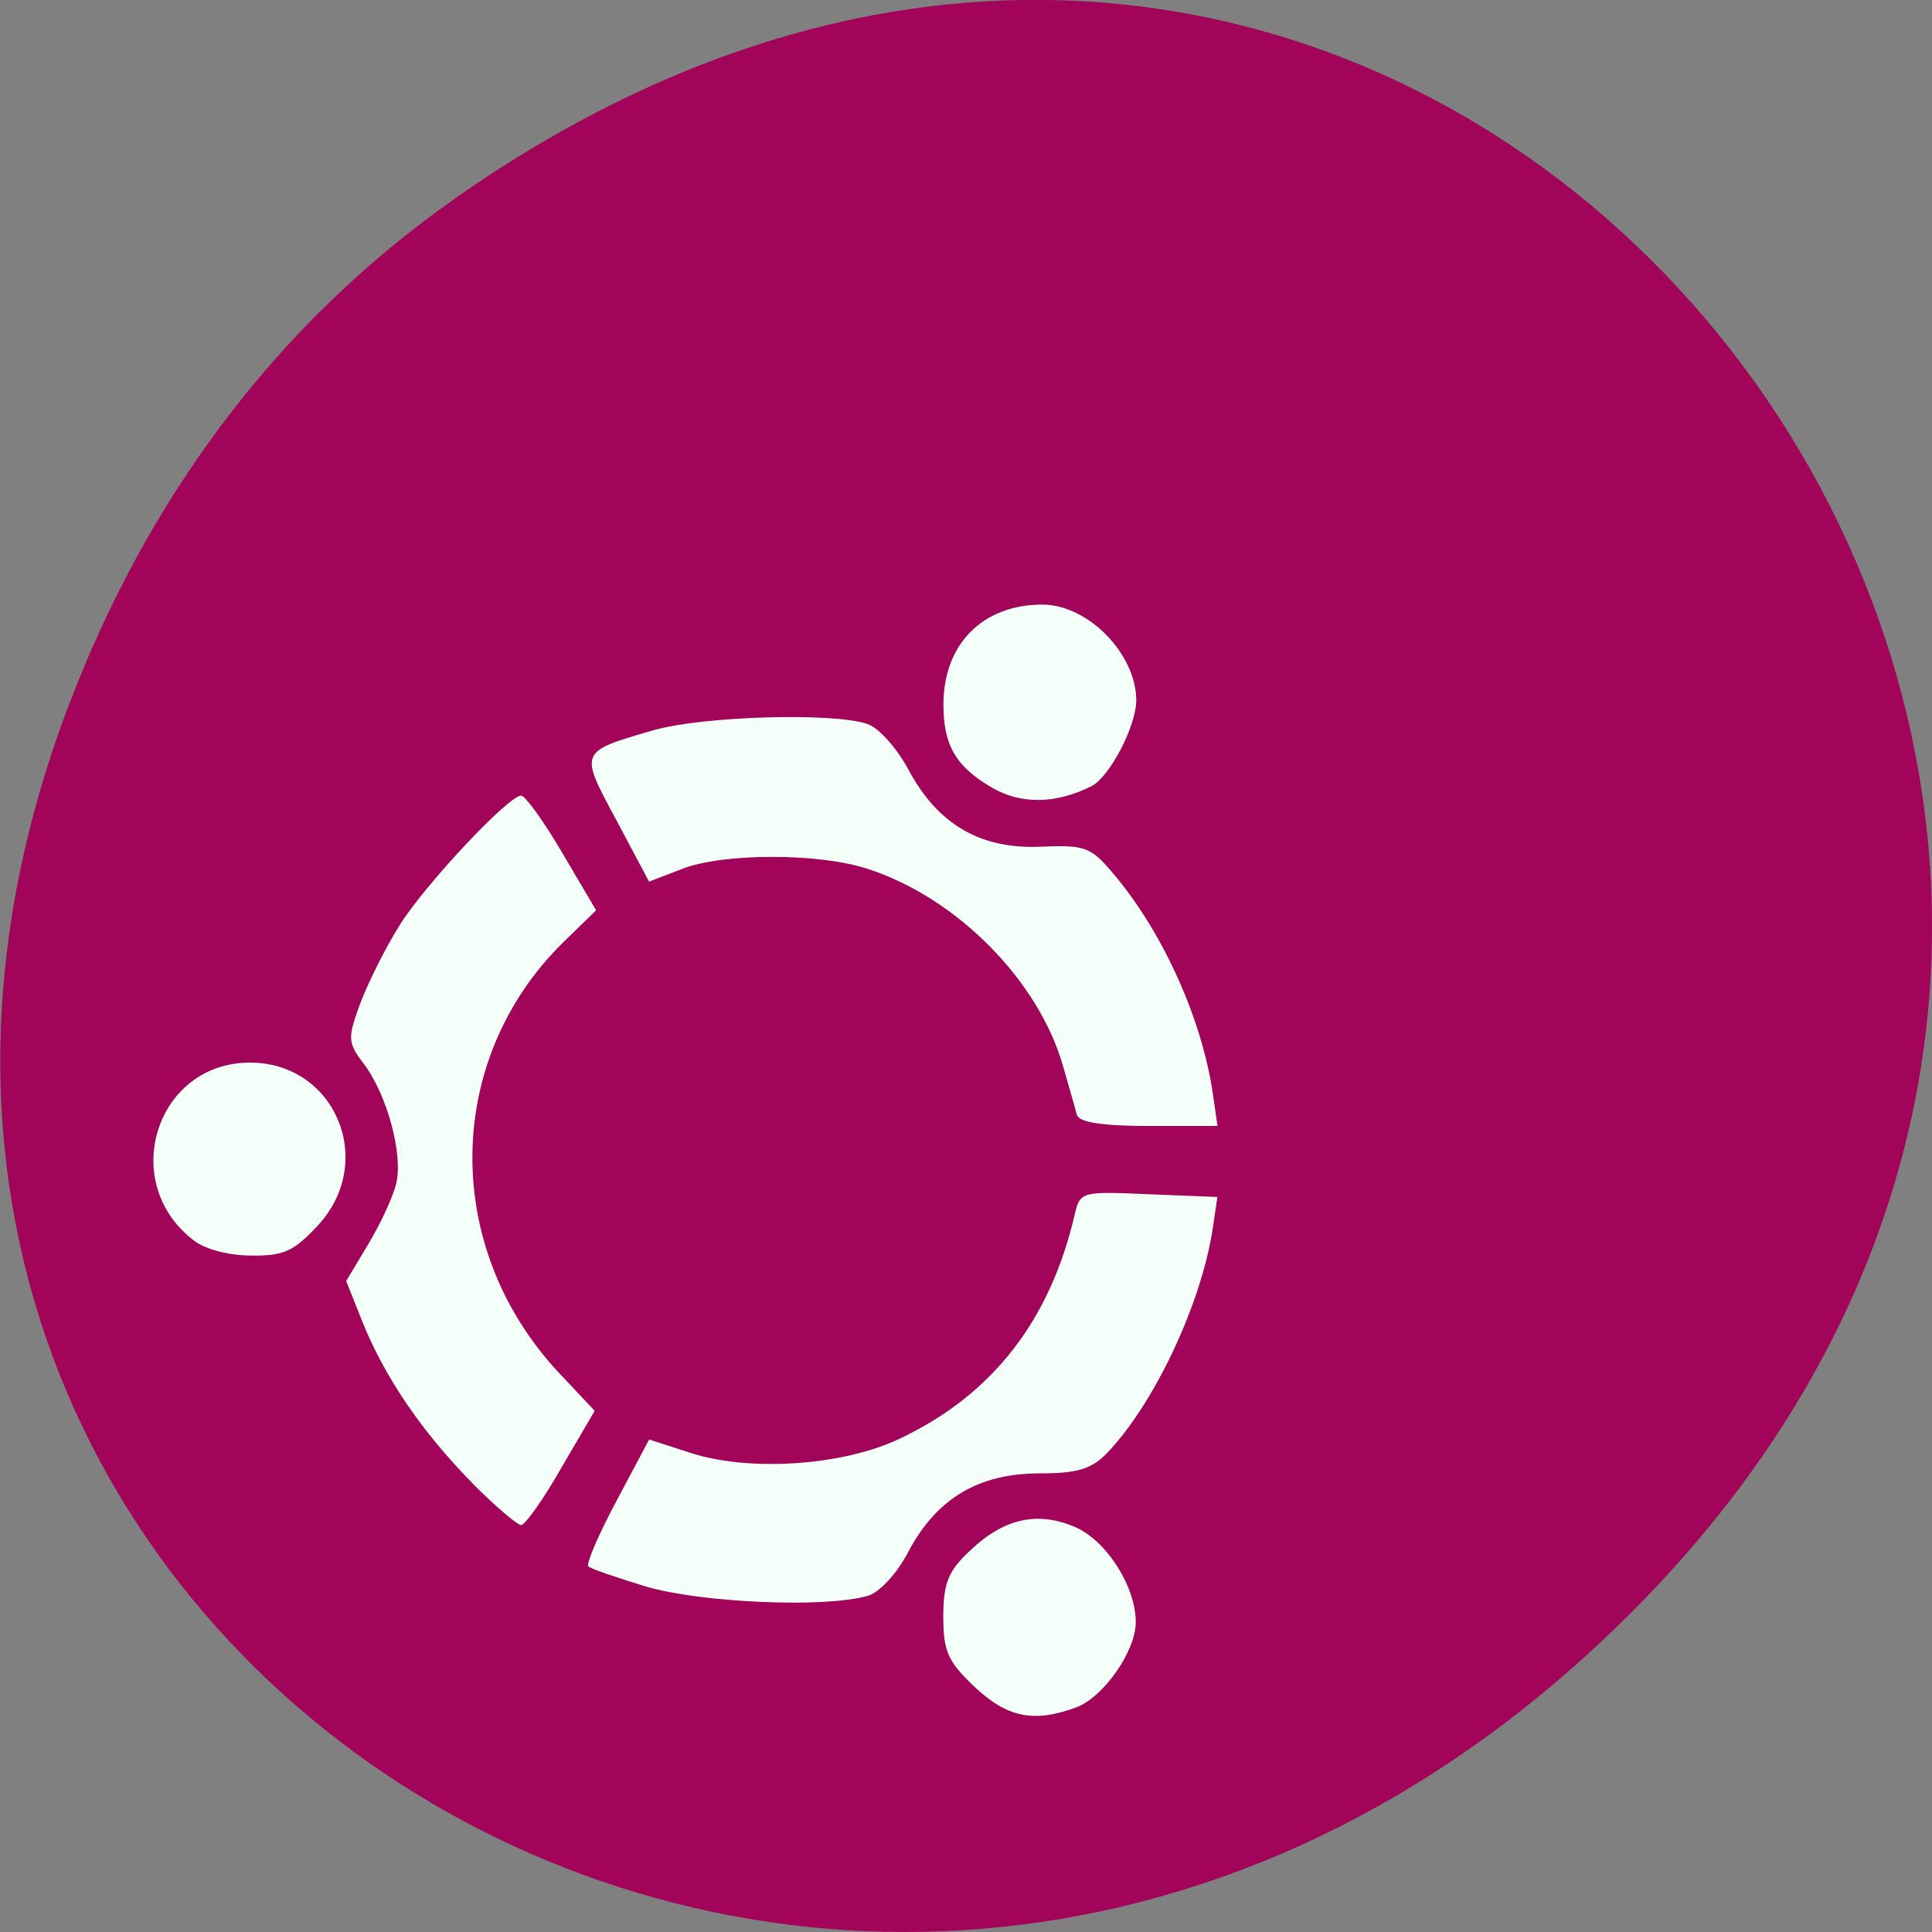 <svg xmlns="http://www.w3.org/2000/svg" viewBox="0 0 16 16"><rect x="0" y="0" width="16" height="16" fill="#808080" stroke="none"/><path d="m 3.762 1.648 c 8.184 -5.754 16.473 4.871 9.805 11.648 c -6.281 6.387 -16.04 0.469 -12.988 -7.48 c 0.633 -1.656 1.68 -3.113 3.184 -4.168" fill="#a10459"/><g fill="#f4fffa"><path d="m 1.605 10.273 c -0.629 -0.48 -0.313 -1.473 0.465 -1.473 c 0.707 0 1.051 0.82 0.563 1.348 c -0.199 0.215 -0.285 0.254 -0.551 0.25 c -0.184 0 -0.383 -0.051 -0.477 -0.125"/><path d="m 3.914 12.285 c -0.418 -0.426 -0.723 -0.871 -0.91 -1.332 l -0.137 -0.344 l 0.18 -0.301 c 0.102 -0.168 0.207 -0.395 0.234 -0.504 c 0.059 -0.242 -0.074 -0.738 -0.27 -0.996 c -0.133 -0.176 -0.133 -0.211 -0.027 -0.5 c 0.066 -0.172 0.207 -0.457 0.32 -0.637 c 0.203 -0.332 0.906 -1.082 1.012 -1.082 c 0.035 0 0.188 0.215 0.34 0.473 l 0.281 0.477 l -0.27 0.262 c -0.988 0.969 -1.01 2.523 -0.043 3.563 l 0.301 0.32 l -0.277 0.473 c -0.148 0.262 -0.301 0.473 -0.332 0.473 c -0.031 0 -0.215 -0.156 -0.402 -0.344"/><path d="m 8.918 9.234 c -0.012 -0.051 -0.066 -0.238 -0.117 -0.414 c -0.203 -0.699 -0.871 -1.379 -1.605 -1.621 c -0.406 -0.137 -1.215 -0.137 -1.555 0 l -0.266 0.102 l -0.27 -0.508 c -0.309 -0.574 -0.313 -0.566 0.309 -0.746 c 0.41 -0.117 1.492 -0.148 1.77 -0.051 c 0.094 0.031 0.246 0.203 0.34 0.379 c 0.242 0.453 0.598 0.66 1.098 0.637 c 0.352 -0.016 0.41 0.004 0.574 0.195 c 0.418 0.48 0.754 1.211 0.848 1.848 l 0.039 0.27 h -0.566 c -0.391 0 -0.578 -0.031 -0.598 -0.09"/><path d="m 8.215 6.523 c -0.301 -0.176 -0.402 -0.352 -0.402 -0.688 c 0 -0.5 0.324 -0.828 0.82 -0.828 c 0.379 0 0.777 0.41 0.777 0.793 c 0 0.215 -0.223 0.637 -0.371 0.711 c -0.297 0.148 -0.582 0.152 -0.824 0.012"/><path d="m 5.352 13.14 c -0.242 -0.074 -0.461 -0.148 -0.48 -0.168 c -0.02 -0.02 0.086 -0.266 0.234 -0.543 l 0.27 -0.508 l 0.348 0.113 c 0.488 0.156 1.262 0.105 1.73 -0.121 c 0.766 -0.363 1.246 -0.98 1.449 -1.867 c 0.043 -0.176 0.059 -0.18 0.609 -0.156 l 0.57 0.023 l -0.039 0.262 c -0.094 0.625 -0.488 1.461 -0.883 1.867 c -0.125 0.125 -0.242 0.16 -0.551 0.16 c -0.504 0 -0.852 0.207 -1.086 0.648 c -0.098 0.188 -0.242 0.34 -0.34 0.367 c -0.359 0.102 -1.387 0.055 -1.832 -0.078"/><path d="m 8.07 13.969 c -0.223 -0.211 -0.258 -0.297 -0.258 -0.582 c 0 -0.273 0.039 -0.375 0.219 -0.543 c 0.285 -0.273 0.566 -0.332 0.879 -0.195 c 0.258 0.117 0.496 0.492 0.496 0.785 c 0 0.242 -0.27 0.625 -0.496 0.707 c -0.352 0.129 -0.57 0.082 -0.84 -0.172"/></g></svg>